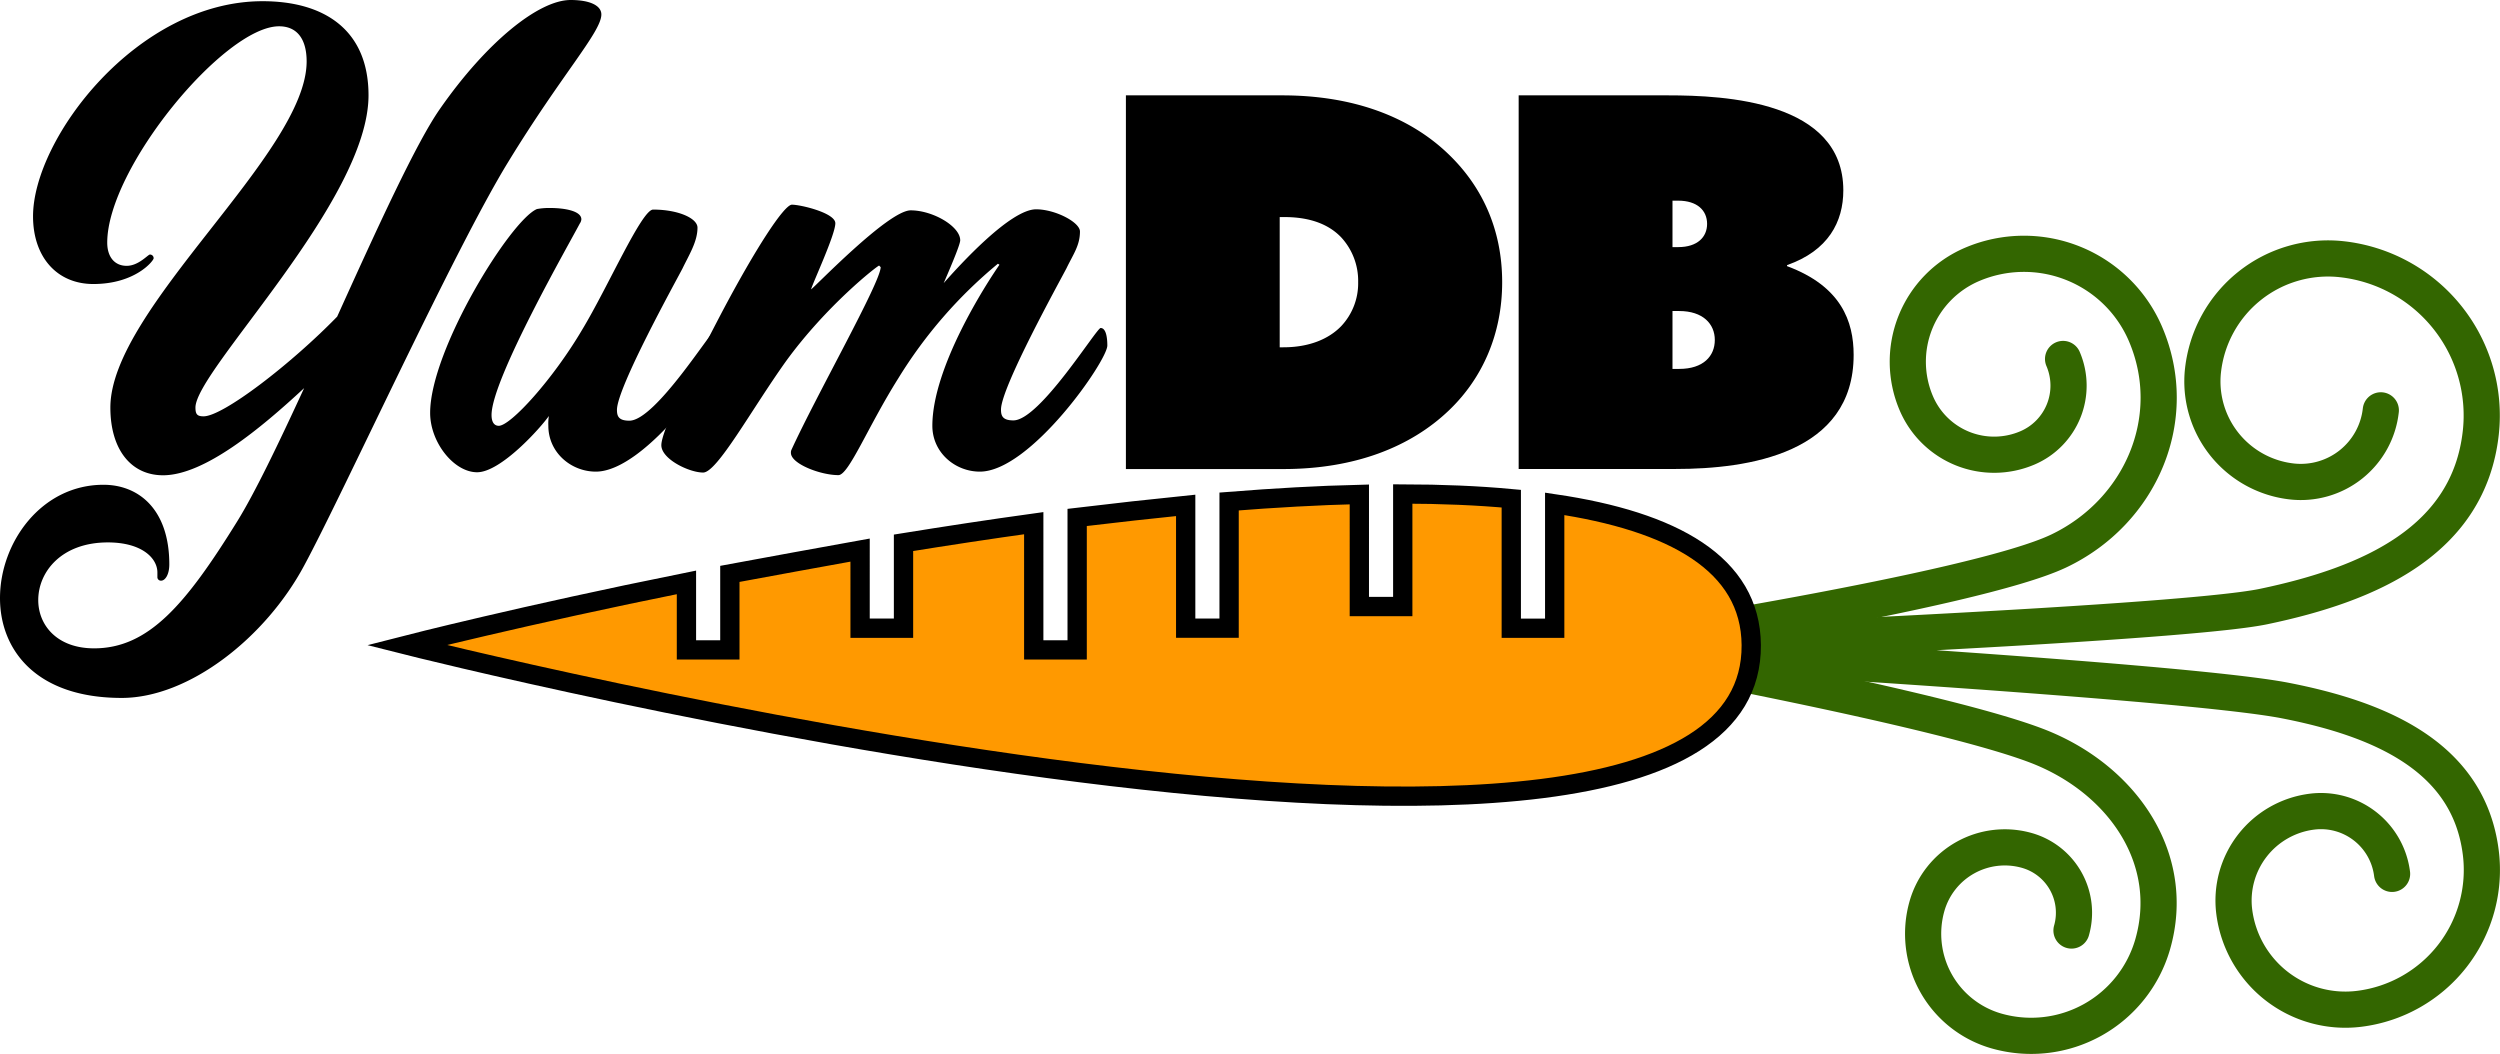 <svg id="Layer_1" data-name="Layer 1" xmlns="http://www.w3.org/2000/svg" viewBox="0 0 1036.57 437.01"><defs><style>.cls-1{fill:none;stroke:#360;stroke-linecap:round;stroke-width:15px;}.cls-1,.cls-2,.cls-3{stroke-miterlimit:10;}.cls-2,.cls-3{fill:#f90;stroke:#000;}.cls-2{stroke-width:4px;}.cls-3{stroke-width:8px;}</style></defs><title>logo</title><path class="cls-1" d="M987.15,170.14a33.38,33.38,0,0,1-36.86,29.49,41.73,41.73,0,0,1-36.86-46.08A52.16,52.16,0,0,1,971,107.48a65.2,65.2,0,0,1,57.6,72c-5,44.74-45.94,62.79-90,72-36.67,7.67-273,17-273,17s237.67,13.33,282,22c39.33,7.69,76,23.24,81,63a58,58,0,0,1-50.4,64.8A46.44,46.44,0,0,1,926.38,378a37.15,37.15,0,0,1,32.26-41.47,29.72,29.72,0,0,1,33.18,25.8"/><path class="cls-1" d="M855.41,148.84a28.07,28.07,0,0,1-14.75,36.86,35.09,35.09,0,0,1-46.08-18.43,43.87,43.87,0,0,1,23-57.6,54.83,54.83,0,0,1,72,28.8c14.91,34.79-1.82,73.73-36,90-35,16.67-188,40-188,40s144.33,26,182,42c33.31,14.15,54.94,46.21,45,81a52.42,52.42,0,0,1-64.8,36A41.93,41.93,0,0,1,799,375.64a33.55,33.55,0,0,1,41.47-23,26.84,26.84,0,0,1,18.43,33.18"/><path class="cls-2" d="M759.62,274.23"/><path class="cls-3" d="M644.62,208.91v51.57h-18V206.76c-14-1.3-29-1.91-45-1.94v46.66h-18V205c-17,.41-35,1.43-54,2.93v52.53h-18V209.54q-21,2.13-45,5v54.92h-18V216.92c-18,2.49-36,5.24-54,8.14v35.41h-18V228.08c-18,3.22-36,6.56-54,9.87v31.52h-18v-28c-68,13.69-116,26-116,26s558.5,141,557.5,0C725.88,233.73,693.62,216.15,644.62,208.91Z"/><path d="M210.6,67.34C188,104.26,142,205.14,126.1,234.52c-15.86,29.64-47.58,54.86-75.66,54.86C14.56,289.37,0,269.1,0,248,0,224.9,17.16,201,42.9,201c14.56,0,27.3,10.14,27.3,33,0,4.42-1.82,6.76-3.38,6.76a1.46,1.46,0,0,1-1.56-1.3v-2.08c0-6-6.5-12.48-20.54-12.48-19.24,0-28.86,12.22-28.86,23.92,0,10.4,7.8,20,23.14,20,22.62,0,38-18.2,59.28-52.52,7.28-11.7,17.16-32.24,27.82-55.38-17.94,16.64-41.34,36.14-58.5,36.14-13.26,0-21.84-10.66-21.84-28.08,0-41.08,81.38-105.3,81.38-143.52,0-8.84-3.64-14.56-11.44-14.56-22.62,0-71.24,58.76-71.24,89.7,0,6,3.12,9.62,8.06,9.62s8.84-4.68,9.62-4.68a1.5,1.5,0,0,1,1.56,1.56c0,1-7.54,10.66-25,10.66-15.08,0-25-11.18-25-28.08,0-32.24,43.16-89.18,95.16-89.18,26,0,43.94,12.22,43.94,39,0,43.94-71.76,114.14-71.76,129.48,0,2.86.78,3.64,3.38,3.64,8.06,0,36.14-21.58,55.38-41.34C156.26,94.9,172.64,59,182.52,45c19.24-27.56,40.82-45,54.08-45,8.06,0,12.74,2.34,12.74,6C249.33,13.26,233,30.68,210.6,67.34Z"/><path d="M247.05,195.55c-10.27,0-19.69-7.92-19.69-19a20.86,20.86,0,0,1,.21-4.07c-3.42,4.92-19.9,23.33-29.75,23.33-9.63,0-19.47-12.41-19.47-24.61,0-26.11,33.38-80,44.3-84.53a28.65,28.65,0,0,1,5.56-.43c5.35,0,12.84,1.07,12.84,4.71a3.42,3.42,0,0,1-.64,1.71c-4.49,8.56-36.6,64.63-36.6,79.4,0,3.21,1.28,4.49,3,4.49,4.92,0,22.47-19.26,34.67-40,10.7-17.76,24.61-49.65,29.32-49.65,10.49,0,18.4,3.64,18.4,7.49,0,5.78-3.42,11.13-6.21,16.91-3,5.78-27.18,49.44-27.18,58.64,0,2.57.64,4.49,5.14,4.49,10.91,0,34.45-38.31,36.17-38.31,2.14,0,2.78,3.64,2.78,7.28C299.91,149.54,268,195.55,247.05,195.55Z"/><path d="M406.27,195.55c-10.27,0-19.69-7.92-19.69-19,0-24.4,22.47-59.06,27.82-66.77l-0.64-.43a191.5,191.5,0,0,0-41.3,47.51C359.83,176.93,351.91,197,347.63,197c-7.49,0-19.69-4.71-19.69-9.2a2.71,2.71,0,0,1,.21-1.28c10.49-22.9,37-69.55,37-75.76l-0.64-.64c-0.64,0-21.83,16.48-38.73,39.81-14.34,20.12-28.46,46-34.24,46s-17.33-5.56-17.33-11.34c0-5.56,10.49-27.18,24.82-54.57,14.34-27.18,26.11-45.15,29.32-45.15,3.64,0,18,3.42,18,7.7,0,4.71-9.2,24.4-10.06,27.39,0.64,0,31.89-32.74,41.3-32.74,9.2,0,20.54,6.63,20.54,12.41,0,1.5-2.78,8.35-6.85,17.76,6.63-7.49,27.61-30.6,38.31-30.6,7.92,0,18.19,5.35,18.19,9.2,0,5.78-2.78,9.42-5.56,15.19-3,5.78-27.18,49.44-27.18,58.64,0,2.57.64,4.49,5.14,4.49,10.91,0,34.45-38.31,36.17-38.31,2.14,0,2.78,3.64,2.78,7.28C459.13,149.54,427.24,195.55,406.27,195.55Z"/><path d="M466.83,194.48V39.54h64.84c30,0,53.07,9.2,68.7,24.18,13.7,13.05,22.47,30.82,22.47,53.29,0,21.4-8.13,39.8-22,53.07-16.05,15.41-39.38,24.4-68.7,24.4H466.83ZM530.6,144h1.5c10.7,0,18.83-3.42,24-8.77A25.91,25.91,0,0,0,563.13,117a26.61,26.61,0,0,0-7.06-18.62C551.57,93.68,544.3,90,532.53,90H530.6V144Z"/><path d="M629.68,39.54h62.06c23.33,0,72.55,2.35,72.55,39.38,0,13.05-6.21,25-23.33,31v0.43c22.47,8.35,27.61,22.9,27.61,36.81,0,40.88-43.66,47.29-73.83,47.29H629.68V39.54Zm66.13,62.92c8.13,0,12-4.28,12-9.63,0-5.56-4.07-9.63-12-9.63h-2.35v19.26h2.35Zm0.43,50.5c10.06,0,14.77-5.35,14.77-12s-4.92-12-14.77-12h-2.78v24h2.78Z"/></svg>